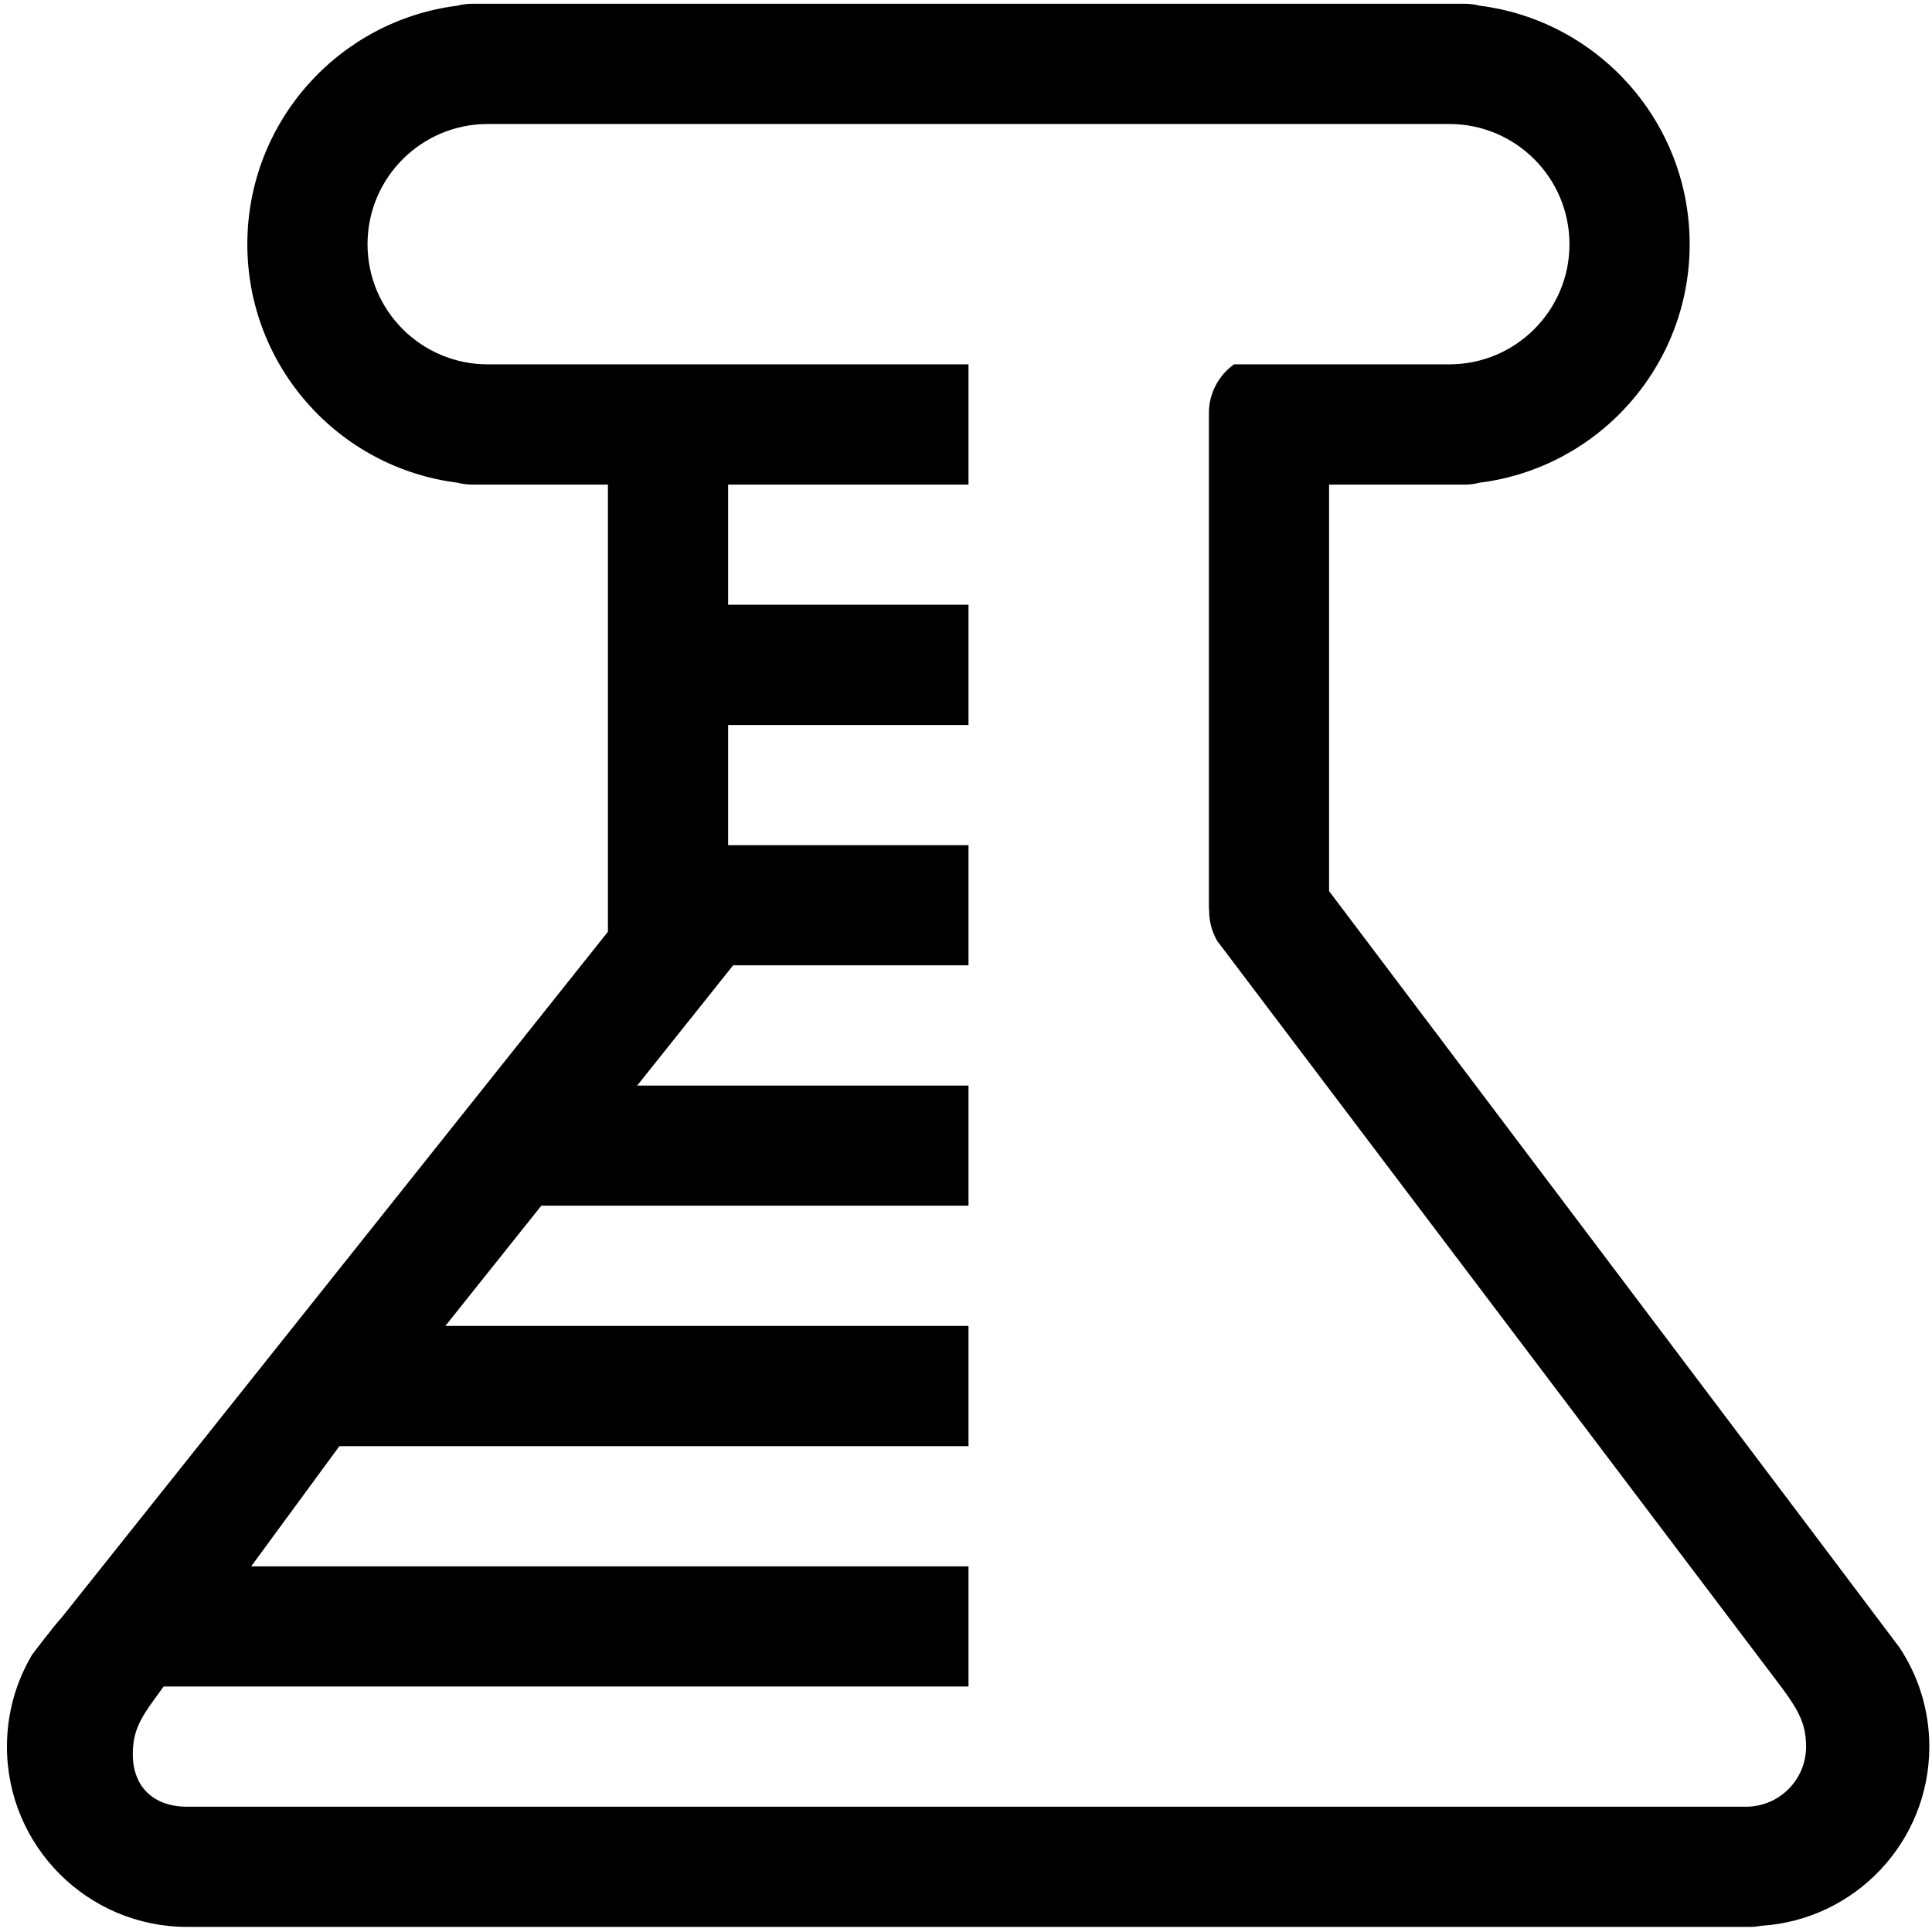<?xml version="1.0" standalone="no"?><!DOCTYPE svg PUBLIC "-//W3C//DTD SVG 1.1//EN" "http://www.w3.org/Graphics/SVG/1.1/DTD/svg11.dtd"><svg t="1491903635370" class="icon" style="" viewBox="0 0 1024 1024" version="1.1" xmlns="http://www.w3.org/2000/svg" p-id="3267" xmlns:xlink="http://www.w3.org/1999/xlink" width="200" height="200"><defs><style type="text/css"></style></defs><path d="M1006.818 873.287c-0.329-0.665-302.377-400.979-302.377-400.979l0-215.467 71.853 0c2.762 0 5.441-0.353 7.996-1.014 62.746-7.93 111.267-61.472 111.267-126.378 0-64.896-48.513-118.488-111.252-126.433-2.56-0.663-5.244-1.016-8.011-1.016l-525.938 0c-2.767 0-5.451 0.354-8.01 1.017-62.743 7.947-111.254 61.538-111.254 126.432 0 64.905 48.519 118.446 111.269 126.378 2.555 0.661 5.234 1.014 7.995 1.014l71.853 0 0 237.013-289.035 362.863c-5.296 5.863-16.111 20.245-16.127 20.273-8.486 14.27-13.365 30.937-13.365 48.752 0 52.786 42.785 95.558 95.558 95.558l828.171 0c2.086 0 4.124-0.207 6.098-0.59 49.716-3.144 89.071-44.447 89.071-94.969C1022.579 906.349 1016.775 888.322 1006.818 873.287zM925.41 957.601l-826.171 0c-17.589 0-28.853-10.27-28.853-27.859 0-14.768 6.022-21.54 16.339-35.859l426.599 0 0-63.667-380.211 0 46.768-63.725 333.443 0 0-63.725-277.279 0 50.857-63.725 226.422 0 0-63.667-175.611 0 50.857-63.725 124.754 0 0-63.693-127.411 0 0-63.699 127.411 0 0-63.725-127.411 0 0-63.693 127.411 0 0-63.725-254.815 0c-35.185 0-63.712-28.521-63.712-63.667 0-35.229 28.527-63.725 63.712-63.725l509.637 0c35.184 0 63.705 28.495 63.705 63.725 0 35.146-28.521 63.667-63.705 63.667l-114.107 0c-8.048 5.789-13.303 15.216-13.303 25.859l0 260.841c0 0.99 0.052 1.968 0.14 2.935-0.008 5.422 1.36 10.918 4.265 15.946l254.132 336.134 34.717 45.919c16.599 21.956 23.273 29.326 23.273 44.992C957.263 943.331 942.999 957.601 925.41 957.601z" p-id="3268"></path></svg>